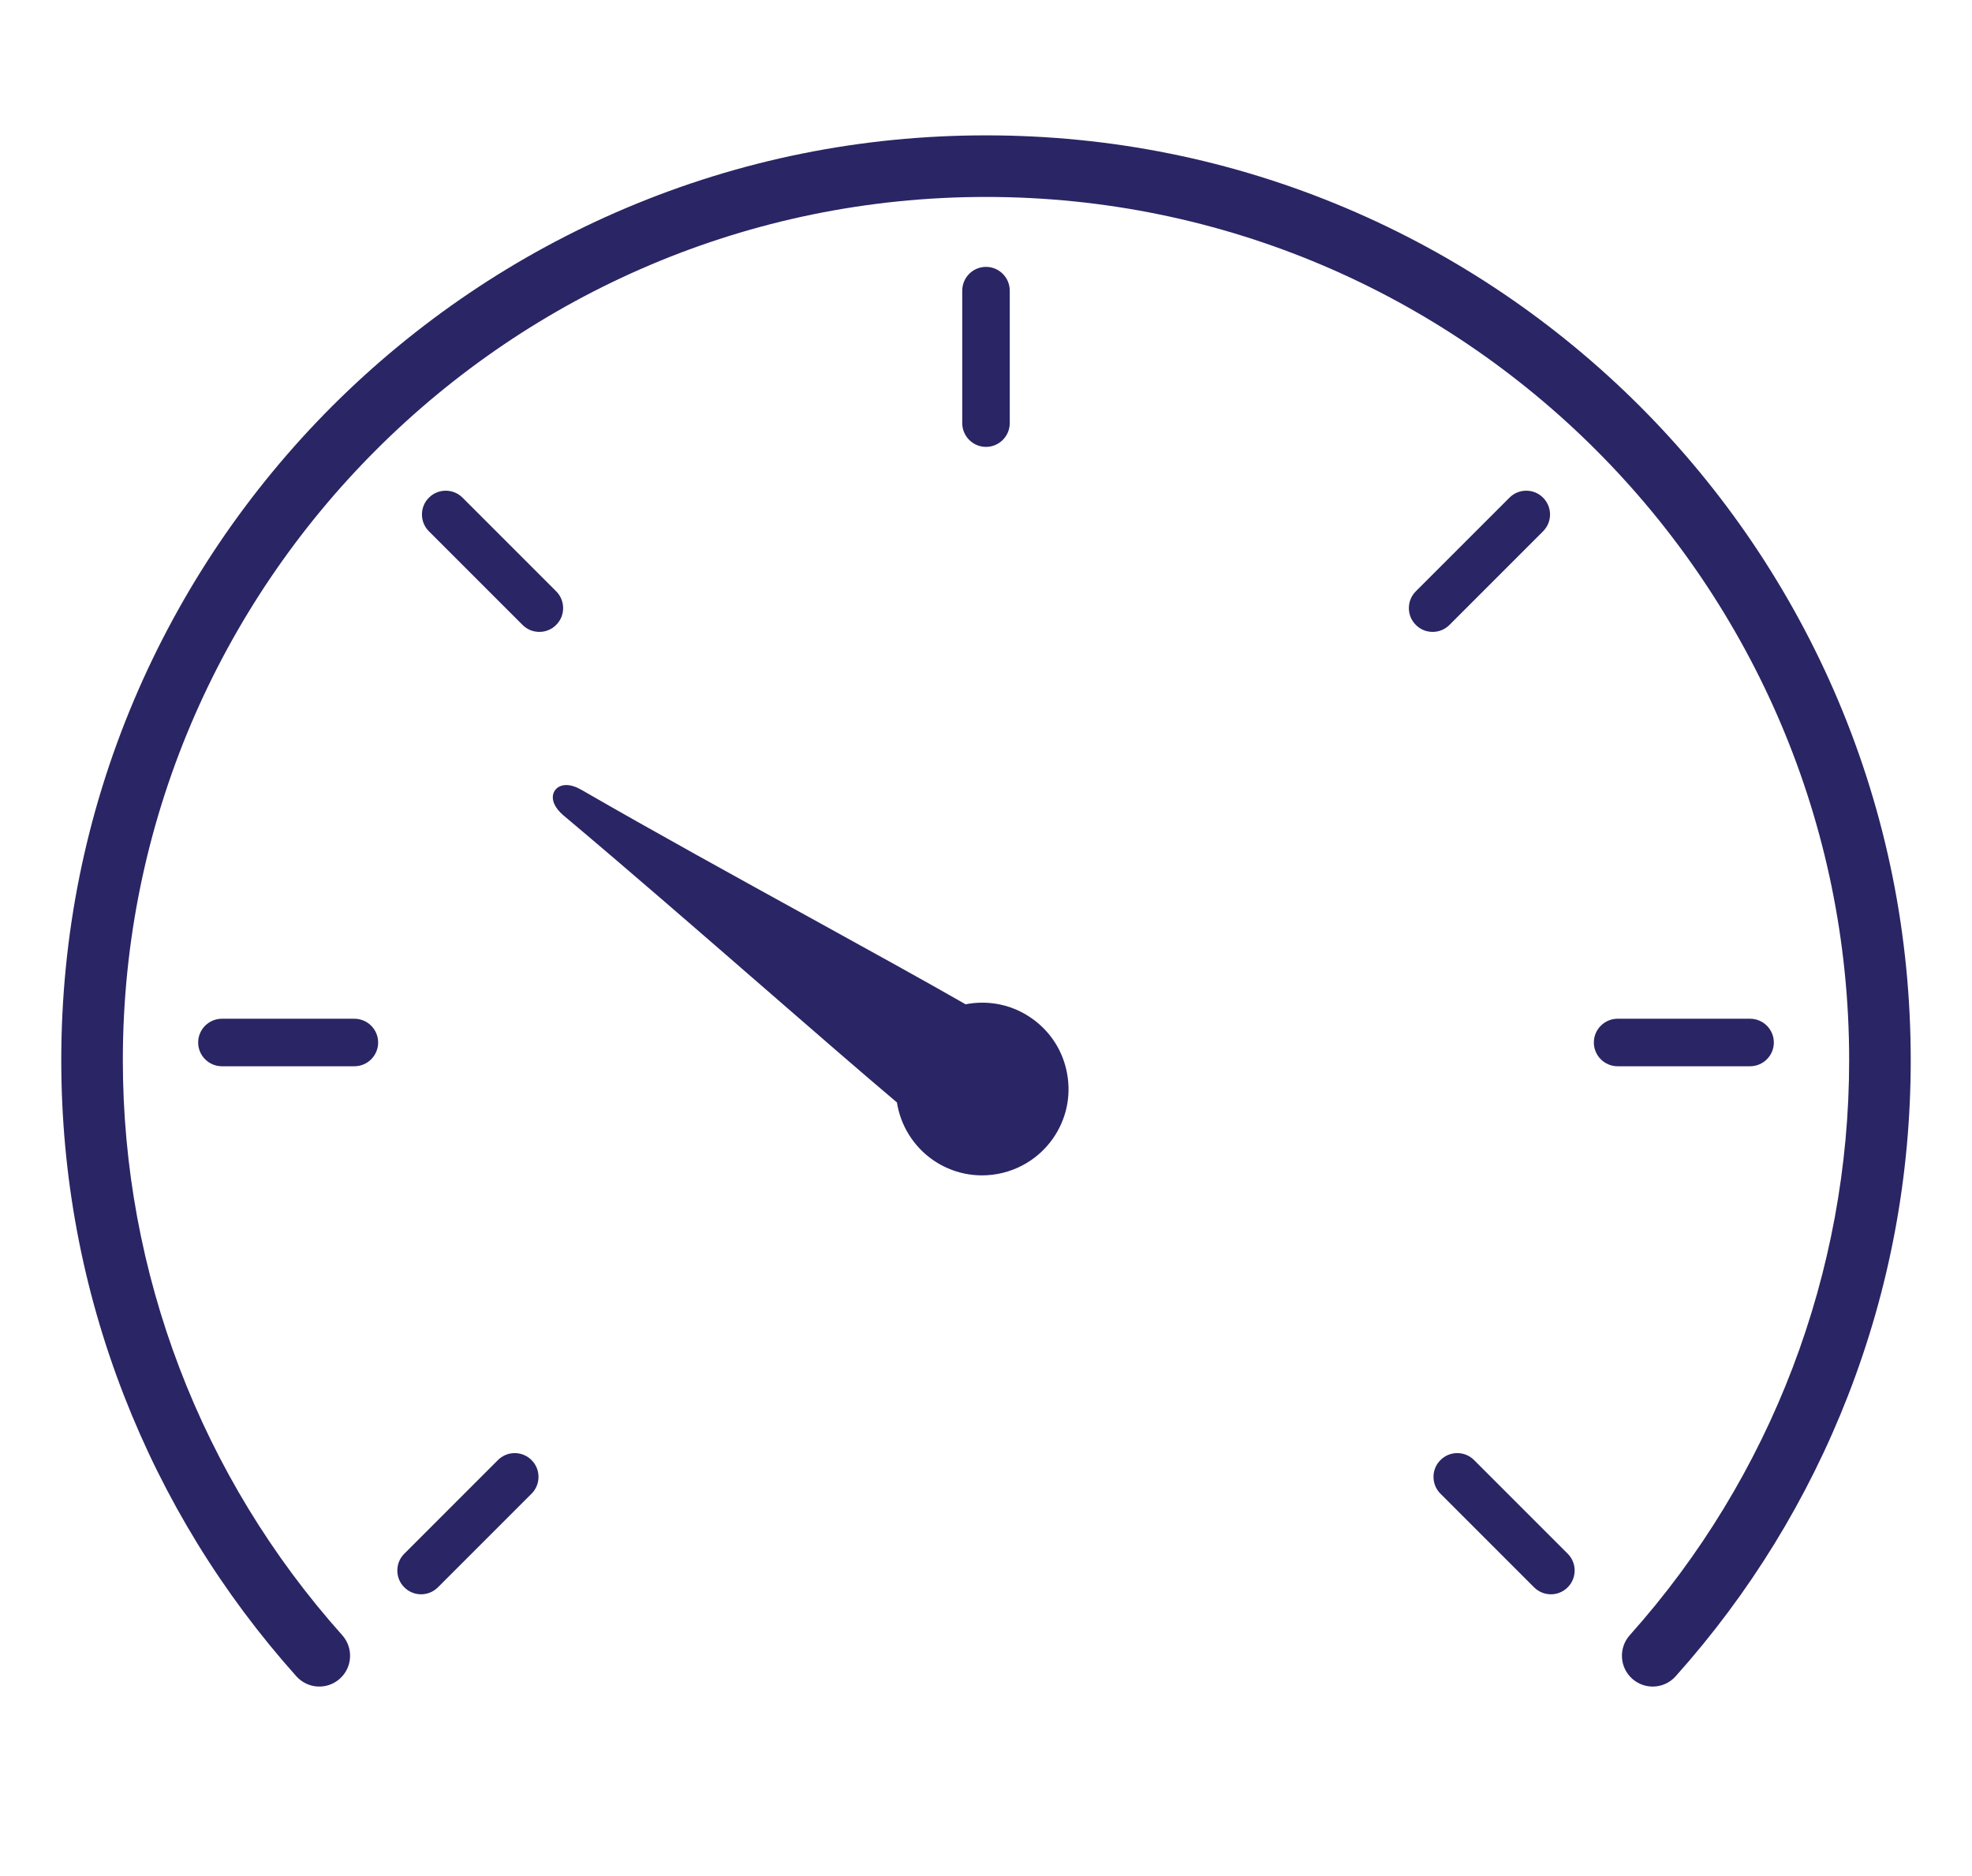 <svg width="41" height="39" viewBox="0 0 41 39" fill="none" xmlns="http://www.w3.org/2000/svg">
<g clip-path="url(#clip0_39_295)">
<path d="M34.361 35.061C34.21 35.061 34.057 35.007 33.935 34.898C33.672 34.663 33.649 34.258 33.884 33.994C36.826 30.703 38.446 26.458 38.446 22.04C38.446 12.145 30.395 4.094 20.5 4.094C10.605 4.094 2.554 12.145 2.554 22.04C2.554 26.458 4.174 30.703 7.116 33.994C7.351 34.258 7.329 34.663 7.065 34.898C6.801 35.134 6.397 35.111 6.161 34.847C4.619 33.123 3.414 31.16 2.578 29.013C1.713 26.791 1.274 24.445 1.274 22.04C1.274 19.445 1.782 16.927 2.785 14.556C3.267 13.417 3.864 12.318 4.558 11.29C5.246 10.272 6.035 9.315 6.905 8.445C7.775 7.575 8.732 6.786 9.75 6.098C10.778 5.403 11.877 4.807 13.016 4.325C15.387 3.322 17.905 2.814 20.5 2.814C23.095 2.814 25.613 3.322 27.984 4.325C29.123 4.807 30.222 5.403 31.25 6.098C32.268 6.786 33.225 7.575 34.095 8.445C34.965 9.315 35.754 10.272 36.442 11.29C37.136 12.318 37.733 13.417 38.215 14.556C39.218 16.927 39.726 19.445 39.726 22.04C39.726 24.445 39.287 26.791 38.422 29.013C37.586 31.16 36.381 33.123 34.839 34.847C34.712 34.989 34.537 35.061 34.361 35.061Z" fill="#2A2564"/>
<path d="M20.419 24.434C20.05 24.434 19.695 24.322 19.391 24.11C18.992 23.83 18.723 23.398 18.648 22.918C17.899 22.286 16.923 21.438 15.89 20.54C14.563 19.387 13.06 18.08 11.714 16.95C11.535 16.8 11.458 16.626 11.509 16.486C11.547 16.382 11.646 16.32 11.774 16.32C11.867 16.32 11.975 16.354 12.086 16.418C13.602 17.293 15.341 18.25 16.875 19.095C18.081 19.76 19.222 20.388 20.076 20.878C20.19 20.855 20.306 20.844 20.422 20.844C20.791 20.844 21.147 20.956 21.45 21.169C21.843 21.444 22.105 21.855 22.188 22.328C22.272 22.8 22.166 23.276 21.891 23.669C21.555 24.148 21.005 24.434 20.419 24.434C20.419 24.434 20.419 24.434 20.419 24.434Z" fill="#2A2564"/>
<path d="M32.245 33.143C32.113 33.143 31.989 33.091 31.895 32.998L29.949 31.052C29.855 30.958 29.804 30.834 29.804 30.702C29.804 30.57 29.855 30.446 29.949 30.353C30.042 30.259 30.166 30.208 30.298 30.208C30.43 30.208 30.554 30.259 30.648 30.353L32.594 32.299C32.787 32.492 32.787 32.805 32.594 32.998C32.501 33.091 32.377 33.143 32.245 33.143ZM8.755 33.143C8.623 33.143 8.499 33.091 8.406 32.998C8.312 32.905 8.261 32.781 8.261 32.649C8.261 32.517 8.312 32.392 8.406 32.299L10.352 30.353C10.446 30.259 10.57 30.208 10.702 30.208C10.834 30.208 10.958 30.259 11.051 30.353C11.145 30.446 11.196 30.57 11.196 30.702C11.196 30.834 11.145 30.958 11.051 31.052L9.105 32.998C9.011 33.091 8.887 33.143 8.755 33.143ZM33.633 22.166C33.36 22.166 33.138 21.945 33.138 21.672C33.138 21.399 33.36 21.178 33.633 21.178H36.385C36.658 21.178 36.88 21.399 36.88 21.672C36.88 21.945 36.658 22.166 36.385 22.166H33.633ZM4.615 22.166C4.342 22.166 4.12 21.945 4.12 21.672C4.12 21.399 4.342 21.178 4.615 21.178H7.367C7.64 21.178 7.862 21.399 7.862 21.672C7.862 21.945 7.64 22.166 7.367 22.166H4.615ZM29.786 13.136C29.654 13.136 29.53 13.085 29.437 12.991C29.343 12.898 29.292 12.774 29.292 12.642C29.292 12.51 29.343 12.386 29.437 12.292L31.383 10.346C31.477 10.252 31.601 10.201 31.733 10.201C31.865 10.201 31.989 10.252 32.082 10.346C32.175 10.439 32.227 10.563 32.227 10.695C32.227 10.827 32.175 10.951 32.082 11.045L30.136 12.991C30.042 13.085 29.918 13.136 29.786 13.136ZM11.214 13.136C11.082 13.136 10.958 13.085 10.864 12.991L8.918 11.045C8.824 10.951 8.773 10.827 8.773 10.695C8.773 10.563 8.824 10.439 8.918 10.346C9.011 10.252 9.135 10.201 9.267 10.201C9.399 10.201 9.523 10.252 9.617 10.346L11.563 12.292C11.657 12.386 11.708 12.51 11.708 12.642C11.708 12.774 11.657 12.898 11.563 12.991C11.47 13.085 11.346 13.136 11.214 13.136ZM20.5 9.29C20.227 9.29 20.006 9.068 20.006 8.795V6.043C20.006 5.77 20.227 5.548 20.5 5.548C20.773 5.548 20.994 5.77 20.994 6.043V8.795C20.994 9.068 20.773 9.29 20.5 9.29Z" fill="#2A2564"/>
</g>
<defs>
<clipPath id="clip0_39_295">
<rect width="41" height="37.156" fill="white" transform="translate(0 1)"/>
</clipPath>
</defs>
</svg>
